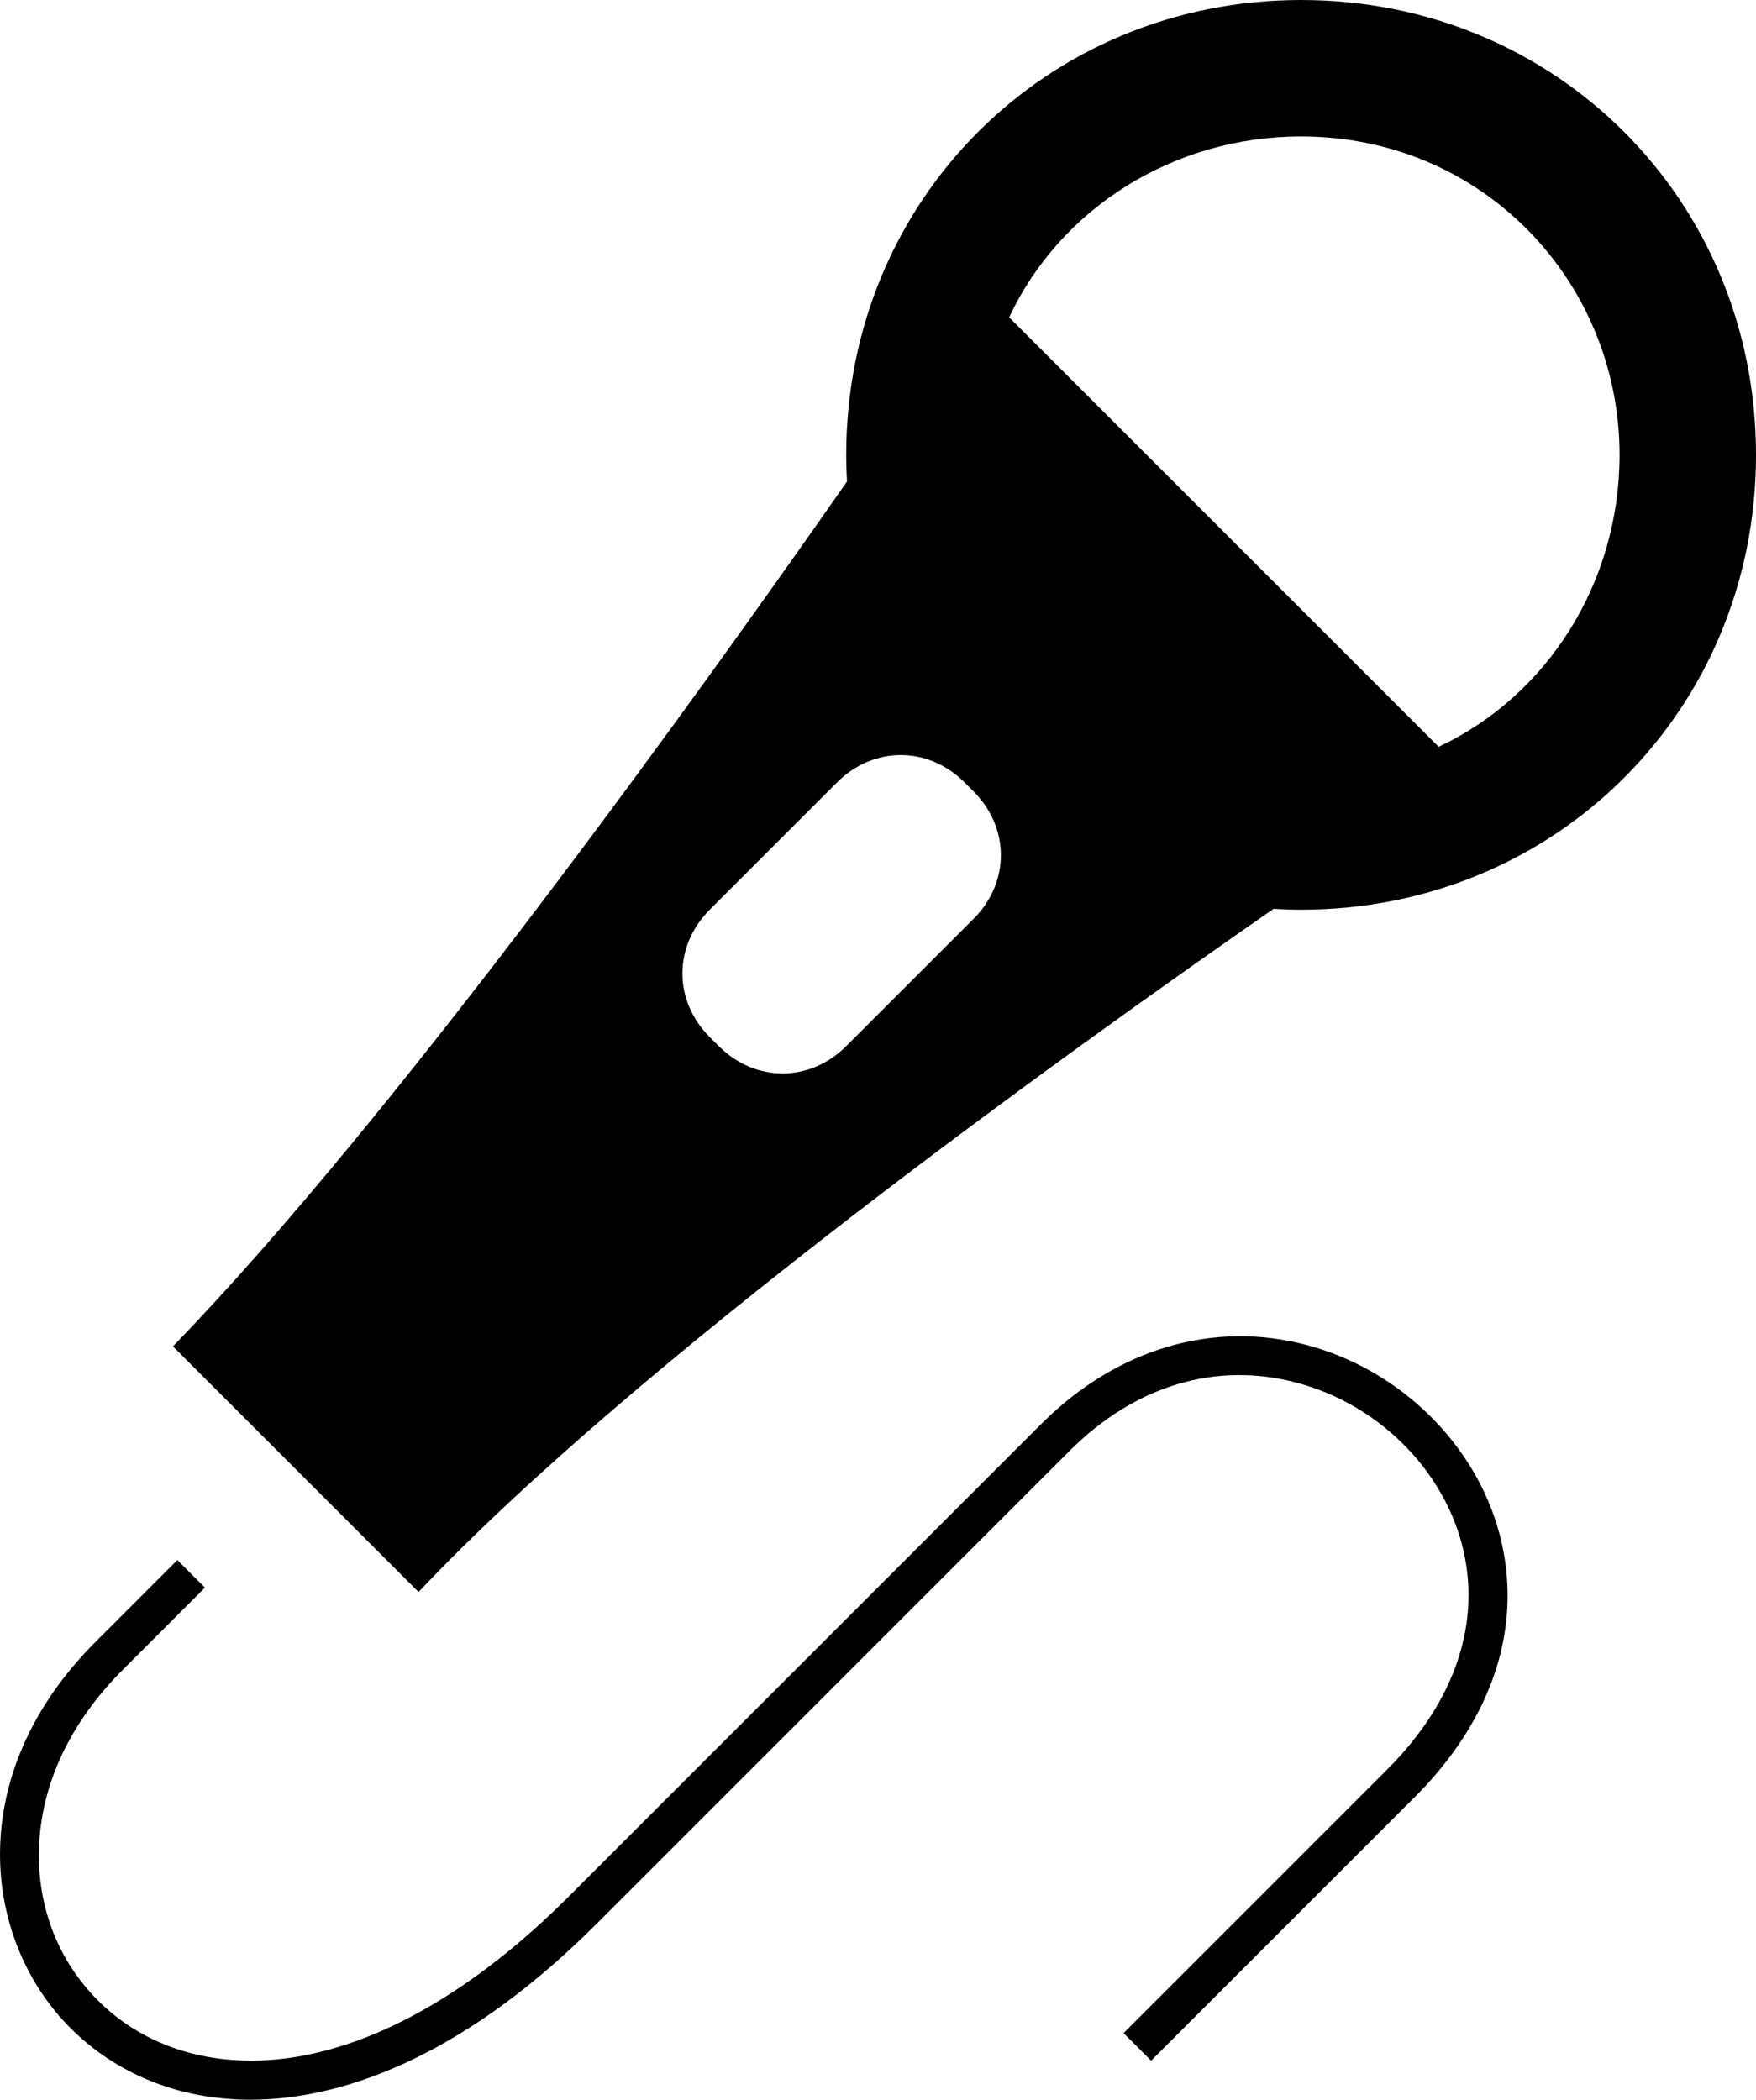 <?xml version="1.0" encoding="utf-8"?>
<!-- Generator: Adobe Illustrator 16.0.4, SVG Export Plug-In . SVG Version: 6.00 Build 0)  -->
<!DOCTYPE svg PUBLIC "-//W3C//DTD SVG 1.1//EN" "http://www.w3.org/Graphics/SVG/1.1/DTD/svg11.dtd">
<svg version="1.1" id="Layer_1" xmlns="http://www.w3.org/2000/svg" xmlns:xlink="http://www.w3.org/1999/xlink" x="0px" y="0px"
	 width="90.07px" height="107.709px" viewBox="0 0 90.07 107.709" enable-background="new 0 0 90.07 107.709" xml:space="preserve">
<path d="M66.737,0C53.67,0,43.404,10.267,43.404,23.333c0,0.459,0.016,0.915,0.041,1.367C36.044,35.309,20.283,57.308,8.87,69.065
	l12.6,12.6c11.073-11.764,33.166-27.625,43.855-35.043c0.467,0.027,0.937,0.044,1.411,0.044
	c13.067,0.001,23.335-10.266,23.335-23.333C90.071,10.267,79.803,0,66.737,0z M49.938,47.132l-6.534,6.533
	c-1.867,1.867-4.667,1.867-6.534,0L36.404,53.2c-1.867-1.867-1.867-4.667,0-6.534l6.533-6.533c1.866-1.867,4.667-1.867,6.533,0
	l0.468,0.467C51.803,42.466,51.803,45.267,49.938,47.132z M73.792,38.308L51.763,16.278C54.349,10.75,60.124,7,66.737,7
	c9.334,0,16.334,7.467,16.334,16.333C83.071,29.945,79.321,35.721,73.792,38.308z M76.905,78.655
	c1.253,4.674-0.284,9.475-4.327,13.518l-13.533,13.533l-1.414-1.414l13.533-13.533c3.517-3.516,4.869-7.631,3.81-11.586
	c-1.049-3.912-4.356-7.145-8.431-8.236c-4.166-1.117-8.322,0.127-11.698,3.504L30.578,98.708c-6.424,6.424-12.61,9-17.729,9.002
	c-3.768,0-6.958-1.396-9.241-3.682c-4.487-4.486-5.561-12.951,1.29-19.801l4.199-4.201l1.414,1.414l-4.199,4.201
	c-2.721,2.719-4.212,5.895-4.312,9.184c-0.092,2.982,0.981,5.75,3.021,7.789c2.423,2.424,5.869,3.473,9.716,2.965
	c4.636-0.619,9.625-3.482,14.427-8.285l24.266-24.268c3.847-3.846,8.818-5.314,13.63-4.021
	C71.811,70.276,75.674,74.065,76.905,78.655z"/>
</svg>
